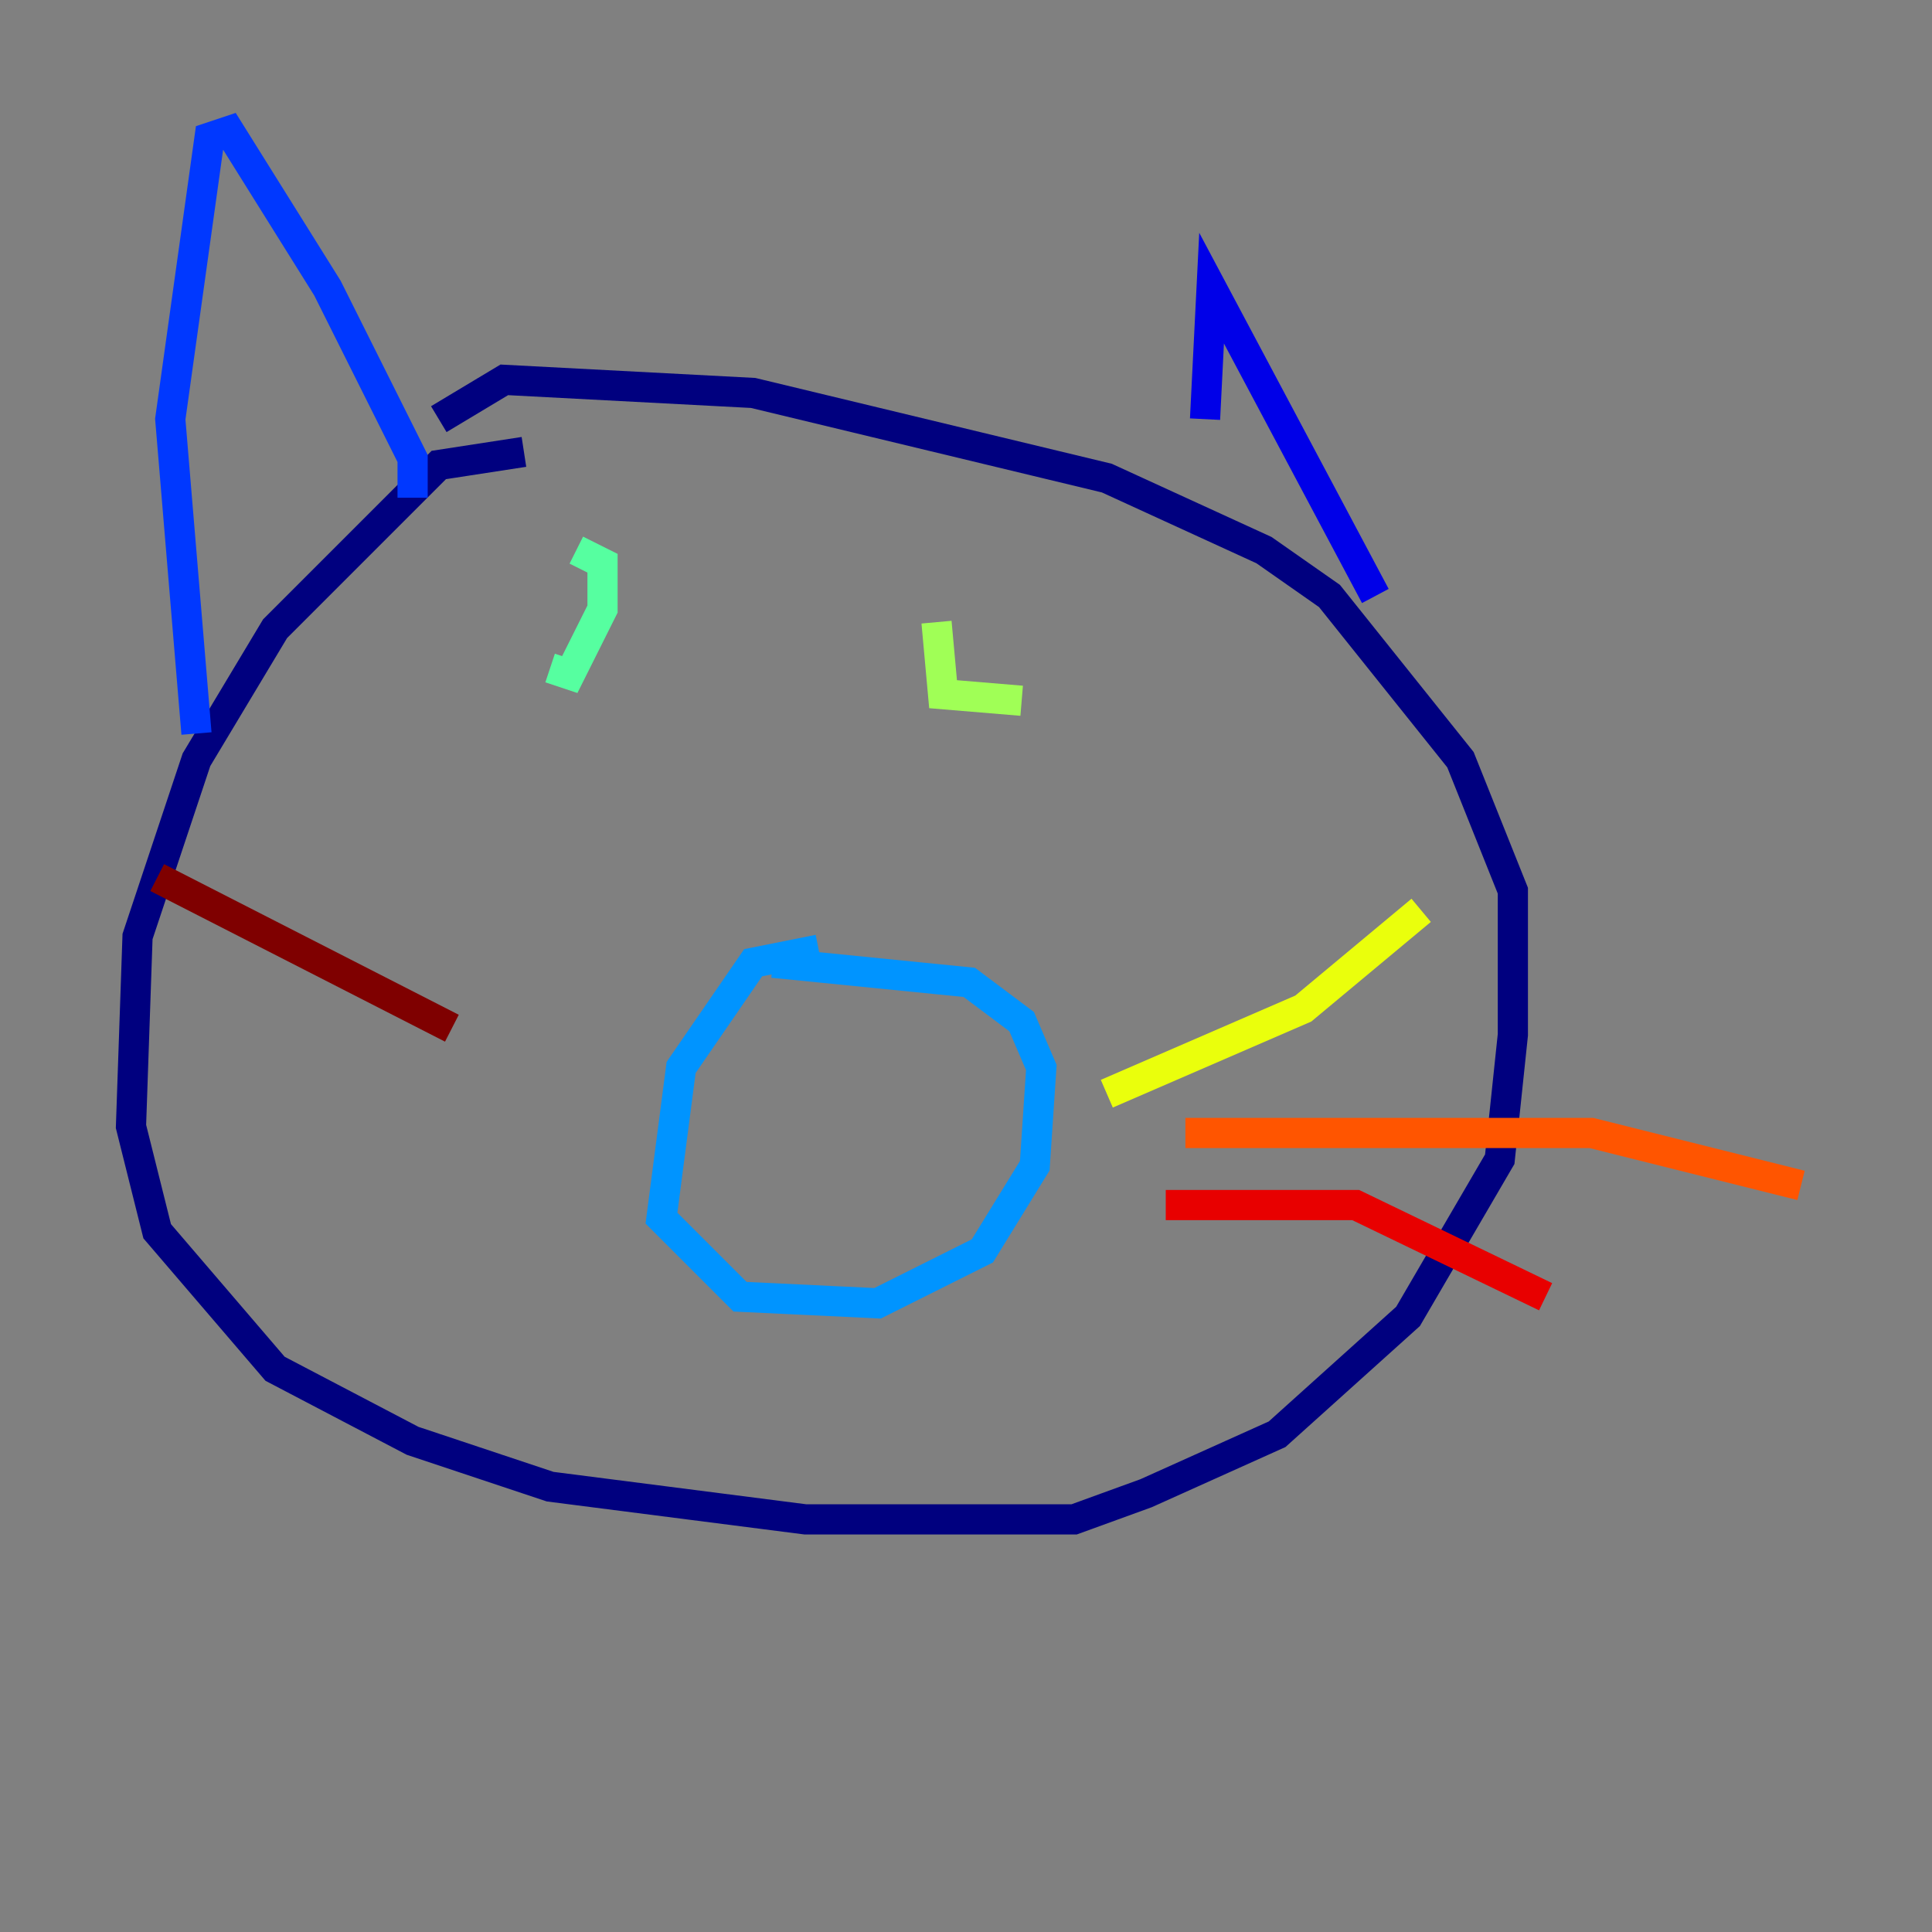 <?xml version="1.0" encoding="utf-8" ?>
<svg baseProfile="tiny" height="128" version="1.2" viewBox="0,0,128,128" width="128" xmlns="http://www.w3.org/2000/svg" xmlns:ev="http://www.w3.org/2001/xml-events" xmlns:xlink="http://www.w3.org/1999/xlink"><rect x="0" y="0" width="128" height="128" fill="#808080" stroke="none"/><defs /><polyline fill="none" points="34.712,29.939 29.071,30.807 18.224,41.654 13.017,50.332 9.112,62.047 8.678,74.63 10.414,81.573 18.224,90.685 27.336,95.458 36.447,98.495 53.37,100.664 71.159,100.664 75.932,98.929 84.61,95.024 93.288,87.214 99.363,76.8 100.231,68.556 100.231,59.01 96.759,50.332 88.081,39.485 83.742,36.447 73.329,31.675 49.898,26.034 33.41,25.166 29.071,27.77" stroke="#00007f" stroke-width="2" /><polyline fill="none" points="79.837,27.77 80.271,19.091 91.119,39.485" stroke="#0000e8" stroke-width="2" /><polyline fill="none" points="27.336,32.976 27.336,30.373 21.695,19.091 15.186,8.678 13.885,9.112 11.281,27.77 13.017,48.597" stroke="#0038ff" stroke-width="2" /><polyline fill="none" points="54.237,62.915 49.898,63.783 45.125,70.725 43.824,80.705 49.031,85.912 58.142,86.346 65.085,82.875 68.556,77.234 68.99,70.725 67.688,67.688 64.217,65.085 51.2,63.783" stroke="#0094ff" stroke-width="2" /><polyline fill="none" points="37.315,43.824 37.315,43.824" stroke="#0cf4ea" stroke-width="2" /><polyline fill="none" points="36.447,44.258 37.749,44.691 39.919,40.352 39.919,37.315 38.183,36.447" stroke="#56ffa0" stroke-width="2" /><polyline fill="none" points="62.047,41.22 62.481,45.993 67.688,46.427" stroke="#a0ff56" stroke-width="2" /><polyline fill="none" points="73.329,72.461 86.346,66.82 94.156,60.312" stroke="#eaff0c" stroke-width="2" /><polyline fill="none" points="93.722,67.254 93.722,67.254" stroke="#ffaa00" stroke-width="2" /><polyline fill="none" points="78.536,75.064 105.437,75.064 119.322,78.536" stroke="#ff5500" stroke-width="2" /><polyline fill="none" points="77.234,79.837 89.817,79.837 102.4,85.912" stroke="#e80000" stroke-width="2" /><polyline fill="none" points="29.939,68.122 10.414,58.142" stroke="#7f0000" stroke-width="2" /></svg>